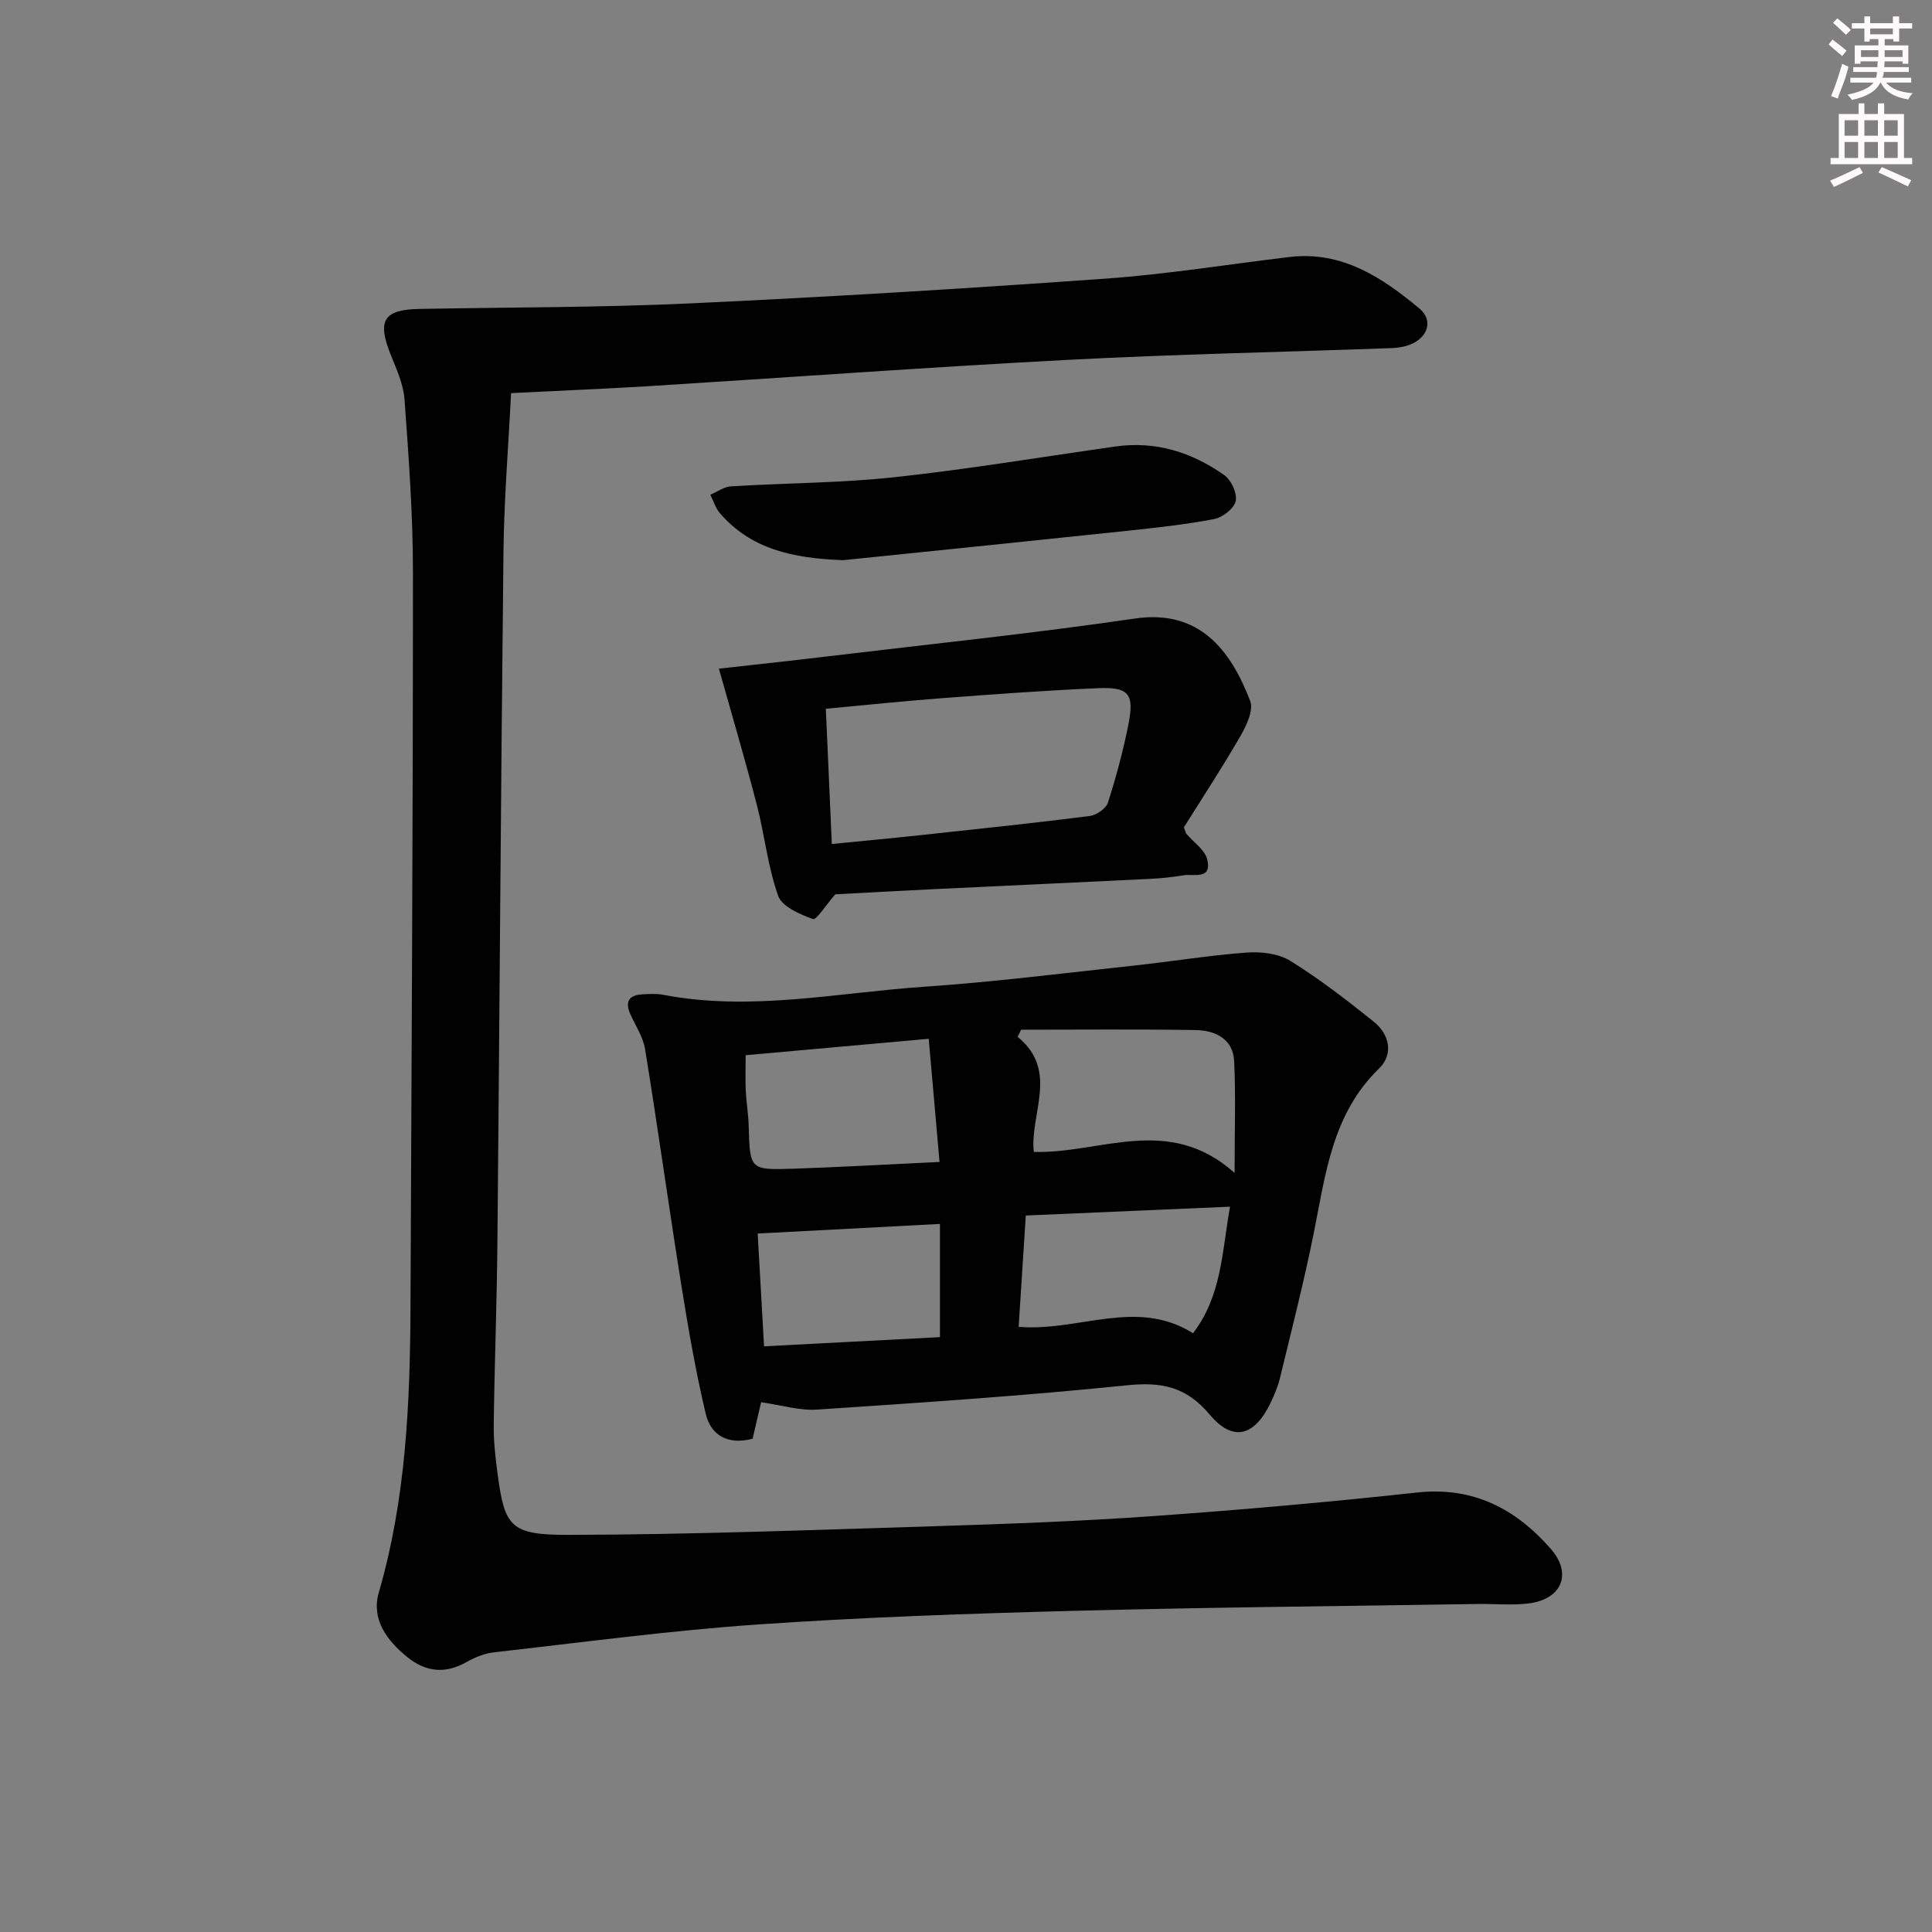 <svg enable-background="new 0 0 400 400" viewBox="0 0 400 400" xmlns="http://www.w3.org/2000/svg"><rect x="0" y="0" width="400" height="400" fill="#808080" stroke="none"/><g fill="#010102"><path d="m105.81 81.39c-.56 11.23-1.45 22-1.57 32.78-.53 47.8-.81 95.6-1.26 143.4-.12 12.48-.6 24.95-.76 37.43-.04 3.3.34 6.63.77 9.92 1.47 11.17 2.61 12.88 14.68 12.86 25.25-.06 50.49-1.01 75.73-1.79 15.13-.47 30.27-1.03 45.36-2.1 18.23-1.29 36.45-2.9 54.62-4.88 11.64-1.27 20.44 3.38 27.69 11.66 4.53 5.17 2.26 10.47-4.63 11.31-3.45.42-6.99.05-10.48.11-27.8.44-55.61.68-83.41 1.41-21.94.58-43.9 1.32-65.79 2.84-18.2 1.26-36.32 3.71-54.46 5.75-1.92.22-3.9.99-5.6 1.96-4.44 2.54-8.5 2.19-12.41-1-4.25-3.46-7.46-7.83-5.86-13.35 5.64-19.41 6.47-39.29 6.56-59.27.22-50.63.51-101.26.51-151.89 0-11.95-.88-23.92-1.75-35.85-.23-3.19-1.7-6.35-2.92-9.4-2.76-6.94-1.38-9.19 5.99-9.33 18.81-.35 37.64-.28 56.42-1.16 28.56-1.33 57.11-3.08 85.63-5.11 12.74-.91 25.39-2.96 38.09-4.48 10.89-1.3 19.2 4.24 26.93 10.68 2.91 2.42 1.73 6-1.9 7.44-1.2.48-2.57.69-3.87.74-22.45.82-44.91 1.27-67.34 2.45-29.05 1.53-58.06 3.66-87.09 5.47-8.94.53-17.9.9-27.88 1.4z"/><path d="m157.58 290.32c-.53 2.29-1.13 4.86-1.76 7.55-4.99 1.32-8.62-.56-9.72-5.21-2.09-8.83-3.63-17.81-5.07-26.78-2.59-16.2-4.84-32.46-7.47-48.66-.41-2.53-2-4.87-3.07-7.29-1.1-2.48-.32-3.88 2.38-4.05 1.49-.09 3.04-.19 4.49.09 18.1 3.47 35.98-.45 53.92-1.67 14.57-.99 29.08-2.84 43.61-4.4 7.74-.83 15.45-2.11 23.2-2.68 2.99-.22 6.58.18 9.03 1.7 6.04 3.74 11.72 8.14 17.28 12.59 3.29 2.64 4.17 6.75 1.12 9.71-9.72 9.43-11.07 21.87-13.52 34.08-2.02 10.07-4.59 20.03-7 30.02-.43 1.76-1.15 3.48-1.94 5.12-3.29 6.88-7.77 8.2-12.58 2.46-4.89-5.82-9.96-6.83-17.17-6.09-21.32 2.19-42.72 3.6-64.11 5.03-3.63.25-7.38-.92-11.62-1.52zm98.03-47.48c0-8.95.25-16.04-.09-23.1-.22-4.72-3.98-6.42-8.05-6.48-12.02-.19-24.05-.07-36.07-.07-.24.49-.47.99-.71 1.48 8.62 7.02 2.49 15.85 3.35 23.82 13.78.42 27.84-7.91 41.57 4.35zm-61.09-2.27c-.79-9.02-1.5-17.14-2.24-25.5-13.49 1.21-25.65 2.3-37.9 3.4 0 2.68-.09 4.98.02 7.26.12 2.48.54 4.95.61 7.43.26 8.98.23 9.1 9.17 8.81 9.77-.33 19.52-.89 30.34-1.4zm16.38 34.14c12.52 1.02 24.4-6.03 36.1 1.32 5.95-7.76 6-16.83 7.66-26.2-14.33.62-28.2 1.22-42.28 1.83-.5 7.86-.98 15.27-1.48 23.05zm-16.29-21.31c-12.82.68-24.96 1.32-37.74 1.99.39 6.91.84 14.92 1.32 23.35 12.64-.66 24.62-1.29 36.42-1.9 0-8.19 0-15.62 0-23.44z"/><path d="m148.84 138.44c7.28-.82 14.83-1.62 22.36-2.53 21.27-2.55 42.59-4.75 63.78-7.85 13.14-1.92 19.72 6.26 23.86 17.08.73 1.9-.77 5.07-2 7.22-3.81 6.59-7.99 12.97-11.73 18.93.39 1.03.41 1.21.51 1.33 1.49 1.76 3.83 3.31 4.32 5.31 1.05 4.28-2.78 2.94-4.91 3.29-2.29.38-4.62.63-6.94.74-14.78.73-29.57 1.4-44.36 2.11-7.29.35-14.57.76-20.79 1.09-1.99 2.27-3.92 5.38-4.63 5.12-2.7-.98-6.4-2.56-7.2-4.81-2.15-6.03-2.79-12.57-4.41-18.81-2.39-9.25-5.11-18.42-7.86-28.22zm22.14 8.3c.43 9.65.83 18.73 1.24 28 6.53-.65 12.63-1.21 18.72-1.87 11.56-1.25 23.12-2.46 34.65-3.92 1.4-.18 3.39-1.53 3.79-2.75 1.71-5.36 3.19-10.83 4.27-16.36 1.21-6.16.05-7.62-6.25-7.36-10.79.45-21.57 1.26-32.35 2.07-7.75.58-15.5 1.4-24.07 2.19z"/><path d="m174.49 115.97c-10.45-.37-19.07-2.33-25.44-9.72-.91-1.06-1.33-2.53-1.98-3.82 1.43-.61 2.83-1.66 4.29-1.74 11.27-.69 22.61-.68 33.82-1.89 15.31-1.65 30.52-4.2 45.77-6.36 8.32-1.18 15.81 1.2 22.5 5.91 1.45 1.02 2.73 3.78 2.39 5.38-.32 1.53-2.7 3.39-4.44 3.73-6.01 1.15-12.13 1.81-18.22 2.46-19.47 2.06-38.95 4.04-58.43 6.04-.49.06-1 .01-.26.01z"/></g><path d="m378.6 9.2.8-1c.9.7 1.9 1.4 2.9 2.3l-.9 1.1c-1.1-.9-2-1.7-2.8-2.4zm.5 10.7c.9-2.1 1.6-4.3 2.3-6.7.4.2.8.4 1.3.6-.7 3.1-1.5 4.3-2.2 6.6zm.4-15.2.9-.9c1 .8 2 1.6 2.8 2.4l-1 1c-1-.9-1.9-1.8-2.7-2.5zm12.5-1.3h1.2v1.4h2.7v1.1h-2.7v2.7h-1.2v-.5h-1.8v1.3h4.9v3.8h-1.2v-.5h-3.7c0 .4-.1.9-.1 1.2h5.1v1h-5.2c0 .5-.1.9-.3 1.2h6v1h-5.2c1.1 1.3 2.9 2 5.5 2.2-.4.4-.7.8-.9 1.3-2.9-.5-4.8-1.6-5.7-3.5h-.1c-.8 1.7-2.7 2.9-5.9 3.6-.2-.4-.6-.8-.9-1.1 2.8-.6 4.6-1.4 5.4-2.5h-4.8v-1h5.3c.1-.3.2-.7.2-1.2h-4.9v-1h5c0-.4 0-.8.1-1.2h-3.6v.5h-1.2v-3.8h4.9v-1.3h-1.8v.5h-1.1v-2.7h-2.6v-1.1h2.6v-1.4h1.2v1.4h4.7v-1.4zm-6.7 8.4h3.6c0-.4 0-.9 0-1.4h-3.6zm1.9-4.7h4.7v-1.2h-4.7zm6.7 3.3h-3.7v1.4h3.7z" fill="#fcfafa"/><path d="m384.7 21.4h1.3v2.2h2.8v-2.2h1.3v2.2h4.1v9.1h1.7v1.3h-16.9v-1.3h1.7v-9.1h4.1v-2.2zm.3 13.2.7 1.2c-1.8.9-3.8 1.9-6 2.9-.2-.4-.5-.8-.8-1.3 2.4-1 4.4-2 6.1-2.8zm-3.1-6.5h2.8v-3.2h-2.8zm0 4.6h2.8v-3.3h-2.8v3.2zm4.1-4.6h2.8v-3.2h-2.8zm0 4.6h2.8v-3.3h-2.8zm3.6 1.9c2.1.9 4.1 1.8 6.1 2.7l-.7 1.3c-2.2-1.1-4.2-2-6.1-2.9zm3.3-9.7h-2.8v3.2h2.8zm-2.8 7.8h2.8v-3.3h-2.8z" fill="#fcfafa"/></svg>